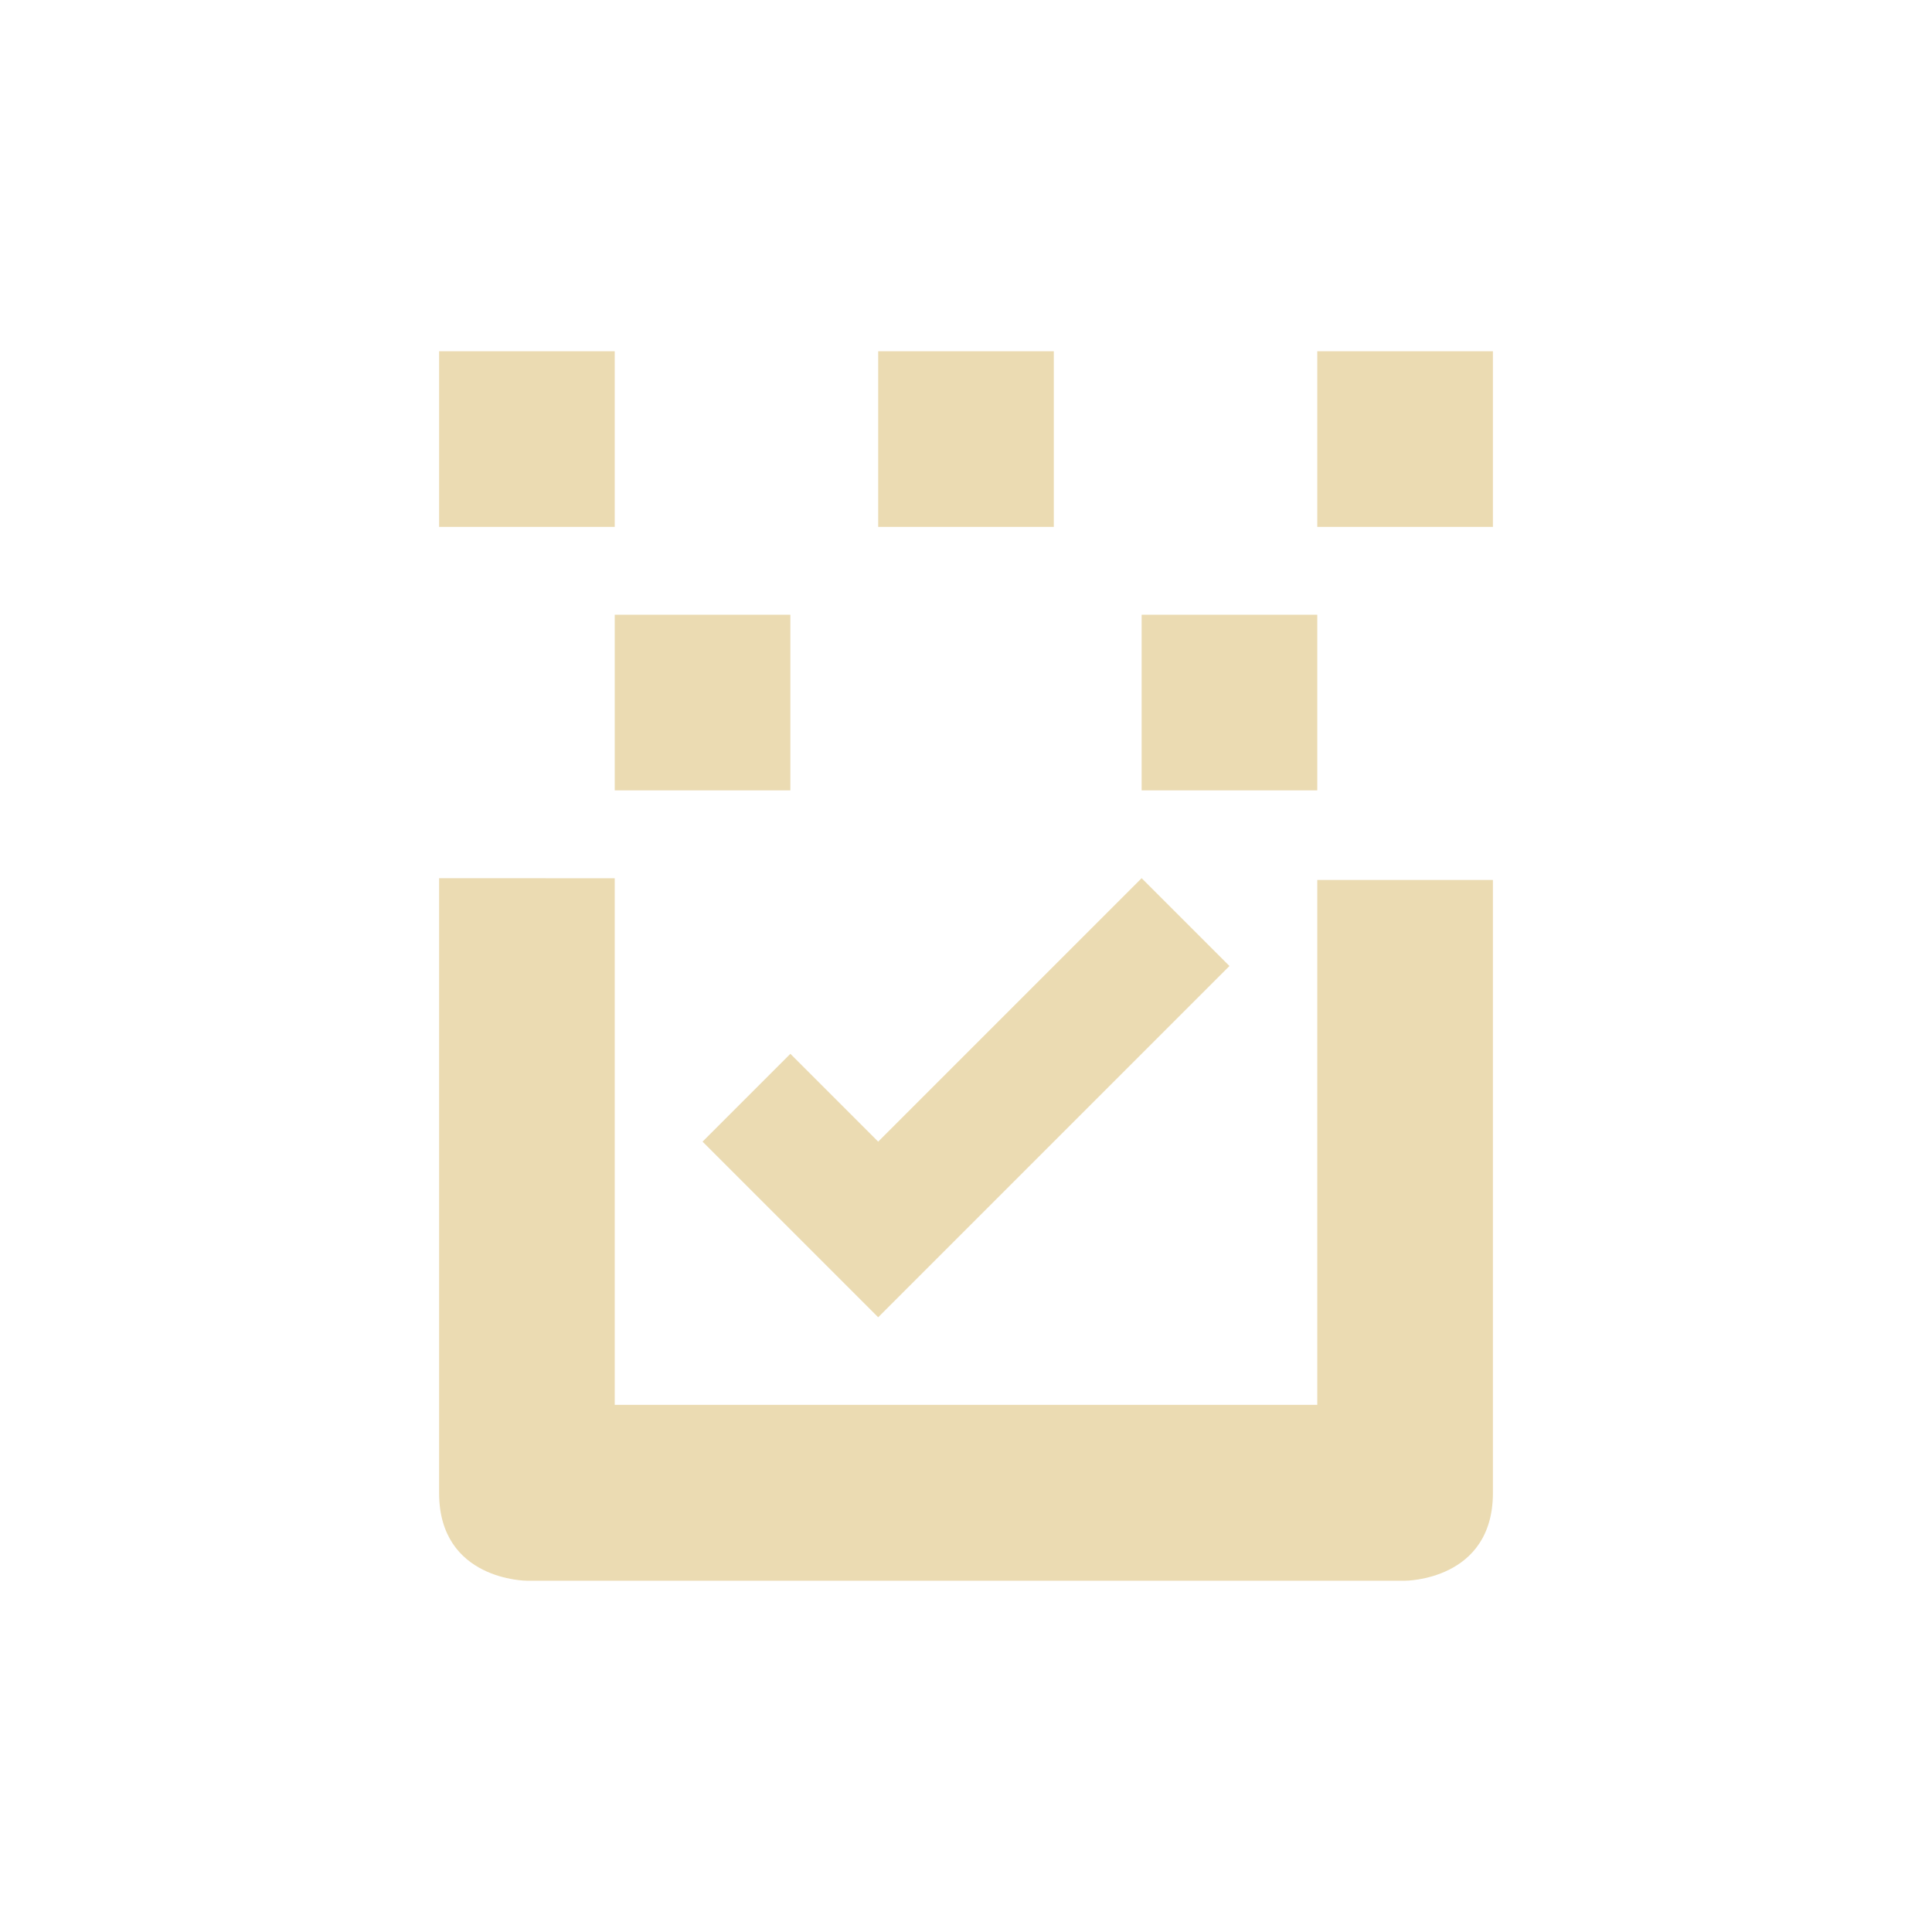 <svg width="22" height="22" version="1.1" viewBox="0 0 22 22" xmlns="http://www.w3.org/2000/svg">
  <defs>
    <style type="text/css">.ColorScheme-Text { color:#ebdbb2; } .ColorScheme-Highlight { color:#458588; }</style>
  </defs>
  <path class="ColorScheme-Text" d="m5 4v2h2v-2zm5 0v2h2v-2zm5 0v2h2v-2zm-8 3v2h2v-2zm6 0v2h2v-2zm-8 3v7c0 1 1 1 1 1h10s1 0 1-1v-6.98h-2v5.977h-8v-5.996zm8 0-3 3-1-1-1 1 2 2 4-4z" fill="currentColor"/>
</svg>
